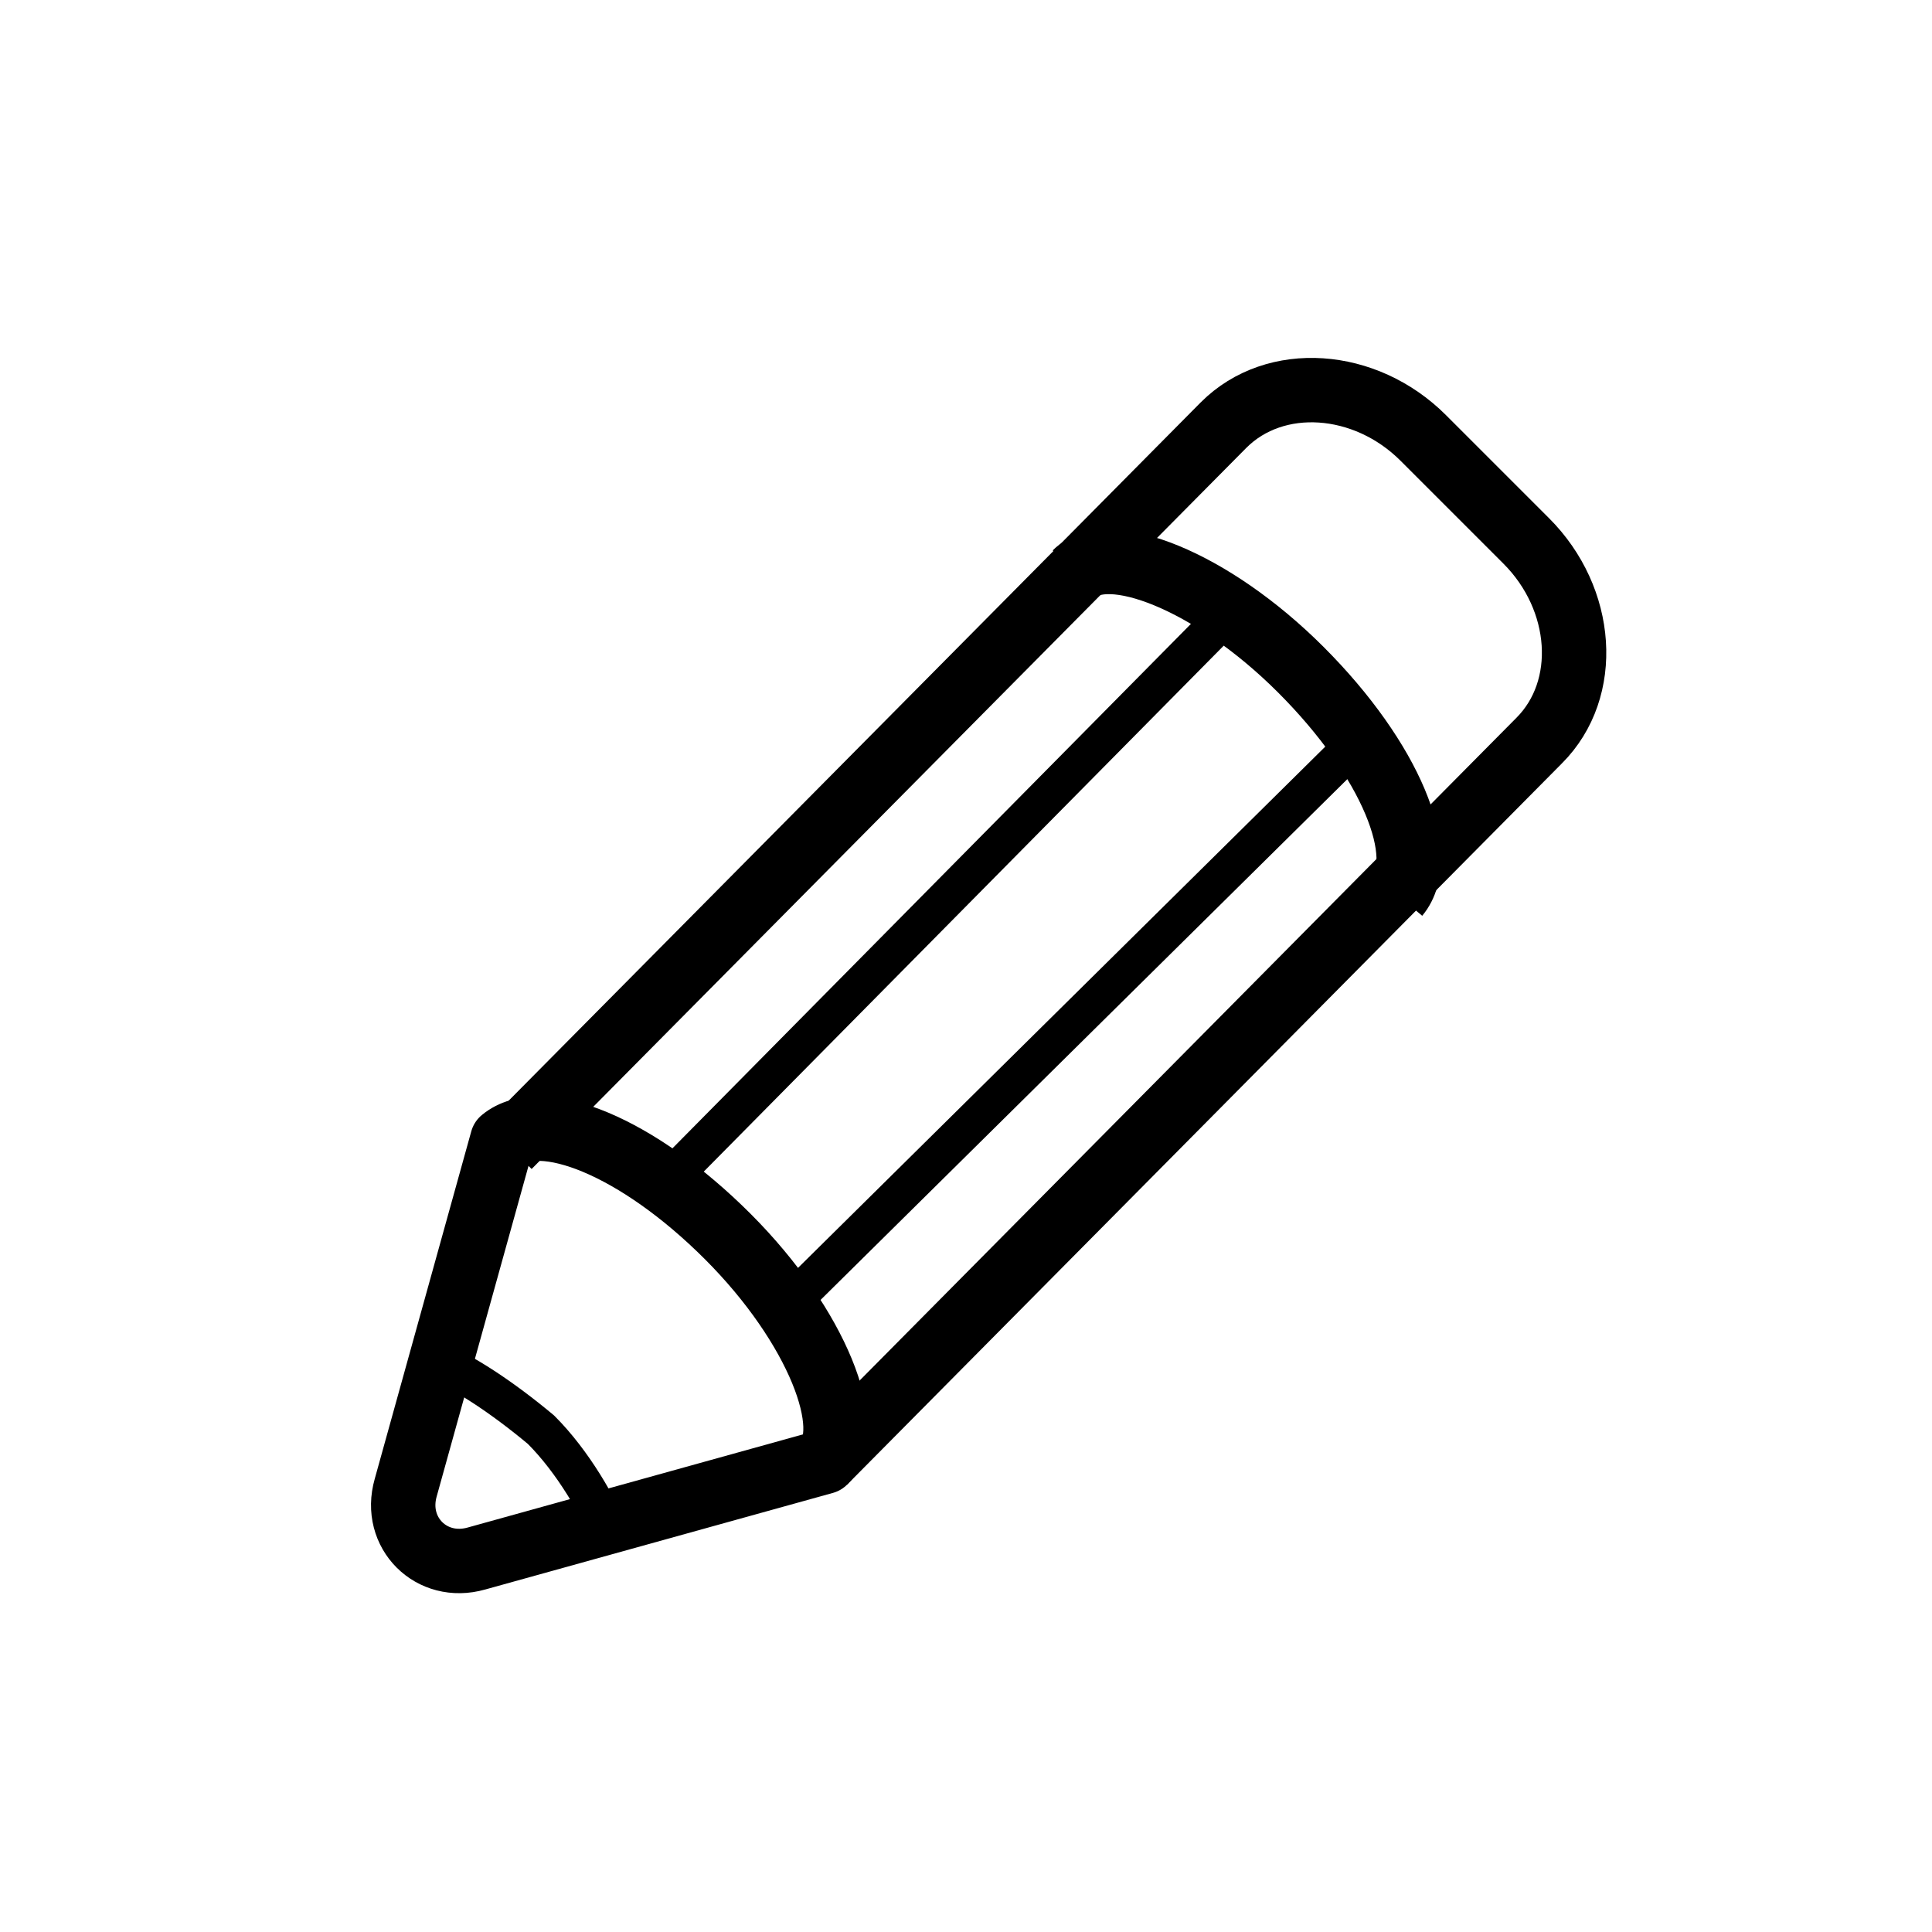 <?xml version="1.0" encoding="utf-8"?>
<svg version="1.1" id="Layer_1" xmlns="http://www.w3.org/2000/svg" xmlns:xlink="http://www.w3.org/1999/xlink" x="0px" y="0px"
	 viewBox="0 0 30 30" style="enable-background:new 0 0 30 30;" xml:space="preserve">
<g>
	<path style="fill:none;stroke:#000000;stroke-linejoin:round;stroke-miterlimit:10;" d="M7.9,17.8L19,6.6c0.8-0.8,2.2-0.7,3.1,0.2
		l1.6,1.6c0.9,0.9,1,2.3,0.2,3.1L12.8,22.7"/>
	<path style="fill:none;stroke:#000000;stroke-linejoin:round;stroke-miterlimit:10;" d="M12.8,22.7c0.5-0.5-0.1-2.1-1.5-3.5
		c-1.4-1.4-2.9-2-3.5-1.5l-1.5,5.4c-0.2,0.7,0.4,1.3,1.1,1.1L12.8,22.7z"/>
	<path style="fill:none;stroke:#000000;stroke-linejoin:round;stroke-miterlimit:10;" d="M16.7,8.9c0.5-0.5,2.1,0.1,3.5,1.5
		c1.4,1.4,2,2.9,1.5,3.5"/>
	<path style="fill:none;stroke:#000000;stroke-width:0.6;stroke-linejoin:round;stroke-miterlimit:10;" d="M6.7,21.1
		c0.5,0.2,1.1,0.6,1.7,1.1c0.5,0.5,0.9,1.2,1.1,1.7"/>
	
		<line style="fill:none;stroke:#000000;stroke-width:0.6;stroke-linejoin:round;stroke-miterlimit:10;" x1="10.4" y1="18.3" x2="19.1" y2="9.5"/>
	
		<line style="fill:none;stroke:#000000;stroke-width:0.6;stroke-linejoin:round;stroke-miterlimit:10;" x1="12.3" y1="20.2" x2="21.1" y2="11.5"/>
</g>
</svg>
